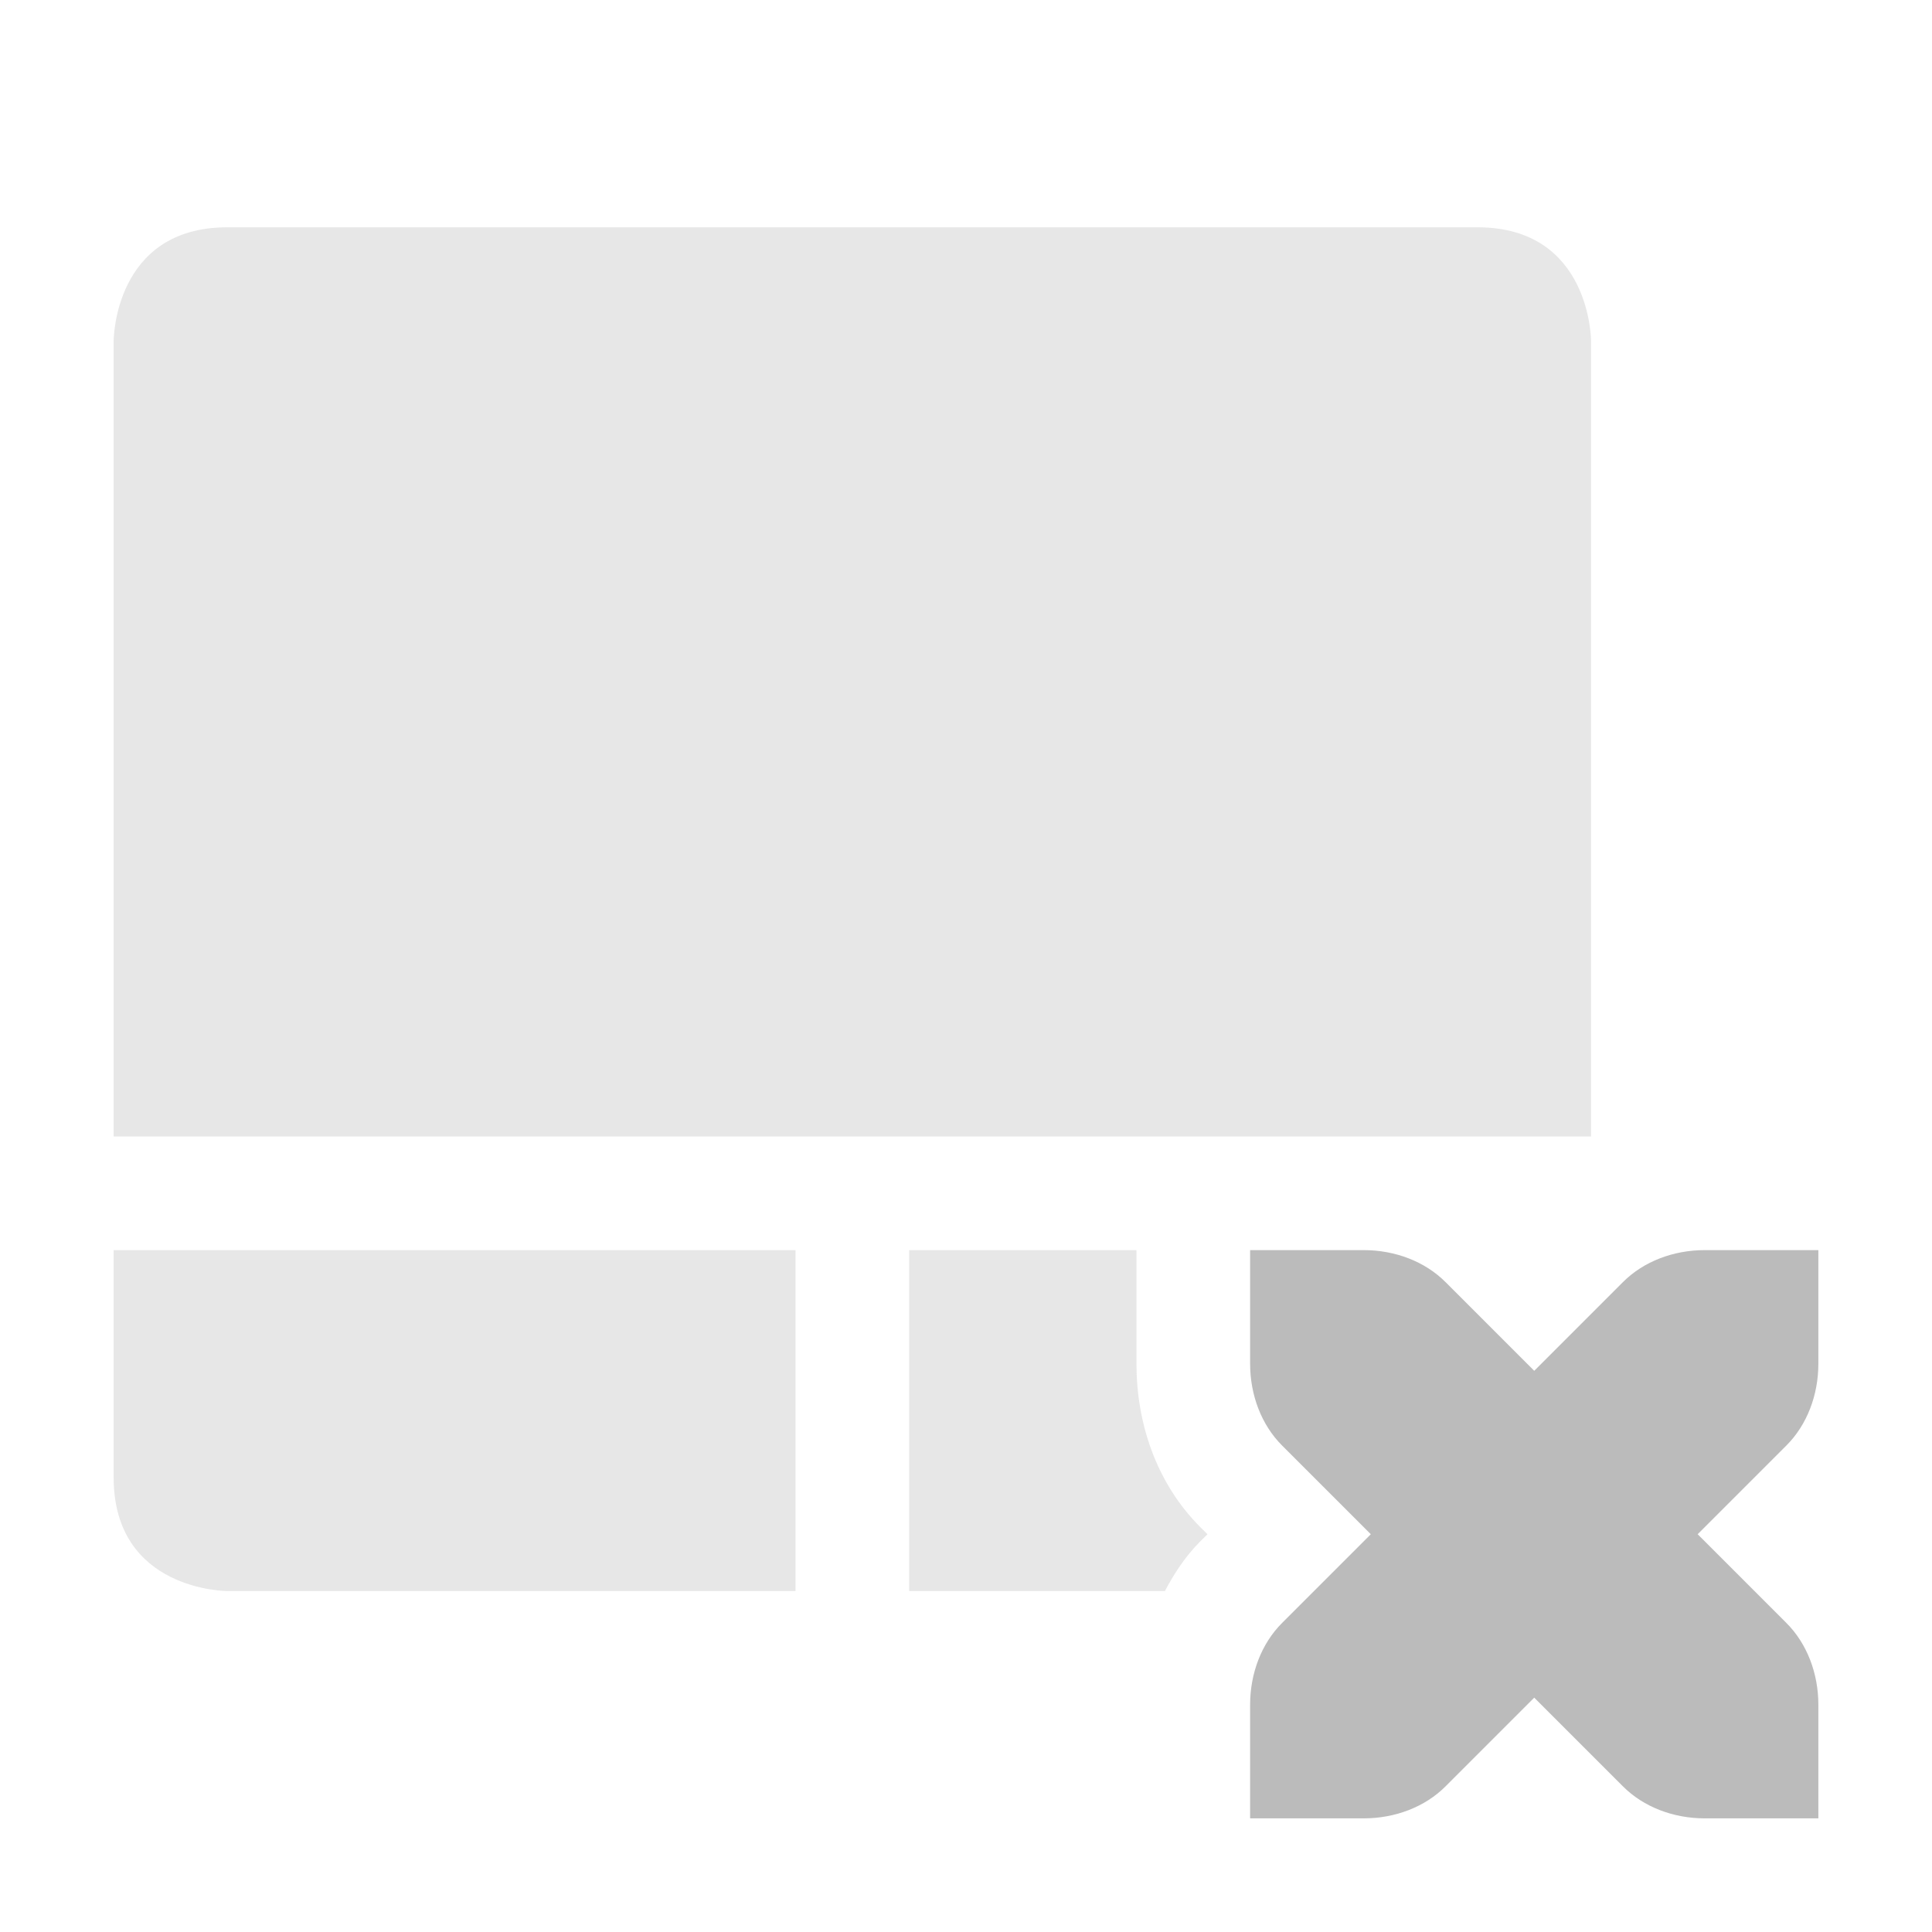 <?xml version="1.0" encoding="UTF-8" standalone="no"?>
<!-- Created with Inkscape (http://www.inkscape.org/) -->

<svg
   xmlns:osb="http://www.openswatchbook.org/uri/2009/osb"
   xmlns:dc="http://purl.org/dc/elements/1.1/"
   xmlns:cc="http://creativecommons.org/ns#"
   xmlns:rdf="http://www.w3.org/1999/02/22-rdf-syntax-ns#"
   xmlns:svg="http://www.w3.org/2000/svg"
   xmlns="http://www.w3.org/2000/svg"
   xmlns:sodipodi="http://sodipodi.sourceforge.net/DTD/sodipodi-0.dtd"
   xmlns:inkscape="http://www.inkscape.org/namespaces/inkscape"
   sodipodi:docname="touchpad-disabled-symbolic.svg"
   inkscape:export-filename="/home/sam/img/source-symbolic.png"
   inkscape:export-xdpi="270"
   inkscape:export-ydpi="270"
   height="17"
   id="svg7384"
   style="enable-background:new"
   version="1.1"
   inkscape:version="0.48.4 r9939"
   width="17">
  <sodipodi:namedview
     inkscape:bbox-nodes="true"
     inkscape:bbox-paths="true"
     bordercolor="#666666"
     borderlayer="false"
     borderopacity="1"
     inkscape:current-layer="layer9"
     inkscape:cx="6.8198312"
     inkscape:cy="8.0325754"
     gridtolerance="10"
     inkscape:guide-bbox="true"
     guidetolerance="10"
     id="namedview88"
     inkscape:object-nodes="true"
     inkscape:object-paths="true"
     objecttolerance="10"
     pagecolor="#333333"
     inkscape:pageopacity="1"
     inkscape:pageshadow="2"
     showborder="true"
     showgrid="false"
     showguides="true"
     inkscape:showpageshadow="true"
     inkscape:snap-bbox="true"
     inkscape:snap-bbox-edge-midpoints="true"
     inkscape:snap-bbox-midpoints="true"
     inkscape:snap-global="true"
     inkscape:snap-grids="true"
     inkscape:snap-intersection-paths="true"
     inkscape:snap-nodes="true"
     inkscape:snap-others="false"
     inkscape:snap-page="false"
     inkscape:snap-smooth-nodes="true"
     inkscape:snap-to-guides="true"
     inkscape:window-height="701"
     inkscape:window-maximized="1"
     inkscape:window-width="1364"
     inkscape:window-x="0"
     inkscape:window-y="27"
     inkscape:zoom="1">
    <inkscape:grid
       color="#000000"
       dotted="false"
       empcolor="#0800ff"
       empopacity="0.463"
       empspacing="4"
       enabled="true"
       id="grid4866"
       opacity="0.165"
       originx="-100px"
       originy="-458px"
       snapvisiblegridlinesonly="true"
       spacingx="0.25px"
       spacingy="0.25px"
       type="xygrid"
       visible="true" />
  </sodipodi:namedview>
  <title
     id="title8473">Moka Symbolic Icon Theme</title>
  <defs
     id="defs7386">
    <linearGradient
       id="linearGradient5606"
       osb:paint="solid">
      <stop
         id="stop5608"
         offset="0"
         style="stop-color:#000000;stop-opacity:1;" />
    </linearGradient>
    <filter
       inkscape:collect="always"
       color-interpolation-filters="sRGB"
       id="filter7554">
      <feBlend
         inkscape:collect="always"
         id="feBlend7556"
         in2="BackgroundImage"
         mode="darken" />
    </filter>
  </defs>
  <g
     inkscape:groupmode="layer"
     id="layer9"
     inkscape:label="status"
     style="display:inline"
     transform="translate(-341,242)">
    <path
       style="opacity:0.35;fill:#bbbbbb;fill-opacity:1;stroke:none;display:inline;enable-background:new"
       d="M 2,2 C 1,2 1,3 1,3 l 0,7 9,0 2,0 2,0 0,-7 c 0,0 0,-1 -1,-1 z m -1,9 0,2 c 0,1 1,1 1,1 l 5,0 0,-3 z m 7,0 0,3 2.25,0 c 0.084,-0.158 0.18,-0.305 0.312,-0.438 L 10.625,13.5 10.562,13.438 C 10.171,13.046 10,12.518 10,12 l 0,-1 z"
       transform="translate(341,-242)"
       id="rect2995-8"
       inkscape:connector-curvature="0"
       sodipodi:nodetypes="sccccccsscscccccccscsscc" />
    <path
       style="fill:#bbbbbb;fill-opacity:1;stroke:none"
       d="M 11 11 L 11 12 C 11 12.276 11.1 12.538 11.281 12.719 L 12.062 13.5 L 11.281 14.281 C 11.1 14.462 11 14.724 11 15 L 11 16 L 12 16 C 12.276 16 12.538 15.9 12.719 15.719 L 13.5 14.938 L 14.281 15.719 C 14.462 15.9 14.724 16 15 16 L 16 16 L 16 15 C 16 14.724 15.9 14.462 15.719 14.281 L 14.938 13.5 L 15.719 12.719 C 15.9 12.538 16 12.276 16 12 L 16 11 L 15 11 C 14.724 11 14.462 11.1 14.281 11.281 L 13.5 12.062 L 12.719 11.281 C 12.538 11.1 12.276 11 12 11 L 11 11 z "
       transform="translate(341,-242)"
       id="path2987-7" />
  </g>
  <g
     inkscape:groupmode="layer"
     id="layer10"
     inkscape:label="devices"
     style="display:inline;filter:url(#filter7554)"
     transform="translate(-341,242)" />
  <g
     inkscape:groupmode="layer"
     id="layer1"
     inkscape:label="places"
     style="display:inline"
     transform="translate(-100,-375)" />
  <g
     inkscape:groupmode="layer"
     id="layer14"
     inkscape:label="mimetypes"
     style="display:inline"
     transform="translate(-341,242)" />
  <g
     inkscape:groupmode="layer"
     id="layer15"
     inkscape:label="emblems"
     style="display:inline"
     transform="translate(-341,242)" />
  <g
     inkscape:groupmode="layer"
     id="g71291"
     inkscape:label="emotes"
     style="display:inline"
     transform="translate(-341,242)" />
  <g
     inkscape:groupmode="layer"
     id="layer2"
     inkscape:label="categories"
     style="display:inline"
     transform="translate(-100,-225)" />
  <g
     inkscape:groupmode="layer"
     id="g6058"
     inkscape:label="apps"
     style="display:inline"
     transform="translate(-100,-225)" />
  <g
     inkscape:groupmode="layer"
     id="layer12"
     inkscape:label="actions"
     style="display:inline"
     transform="translate(-341,242)" />
</svg>
